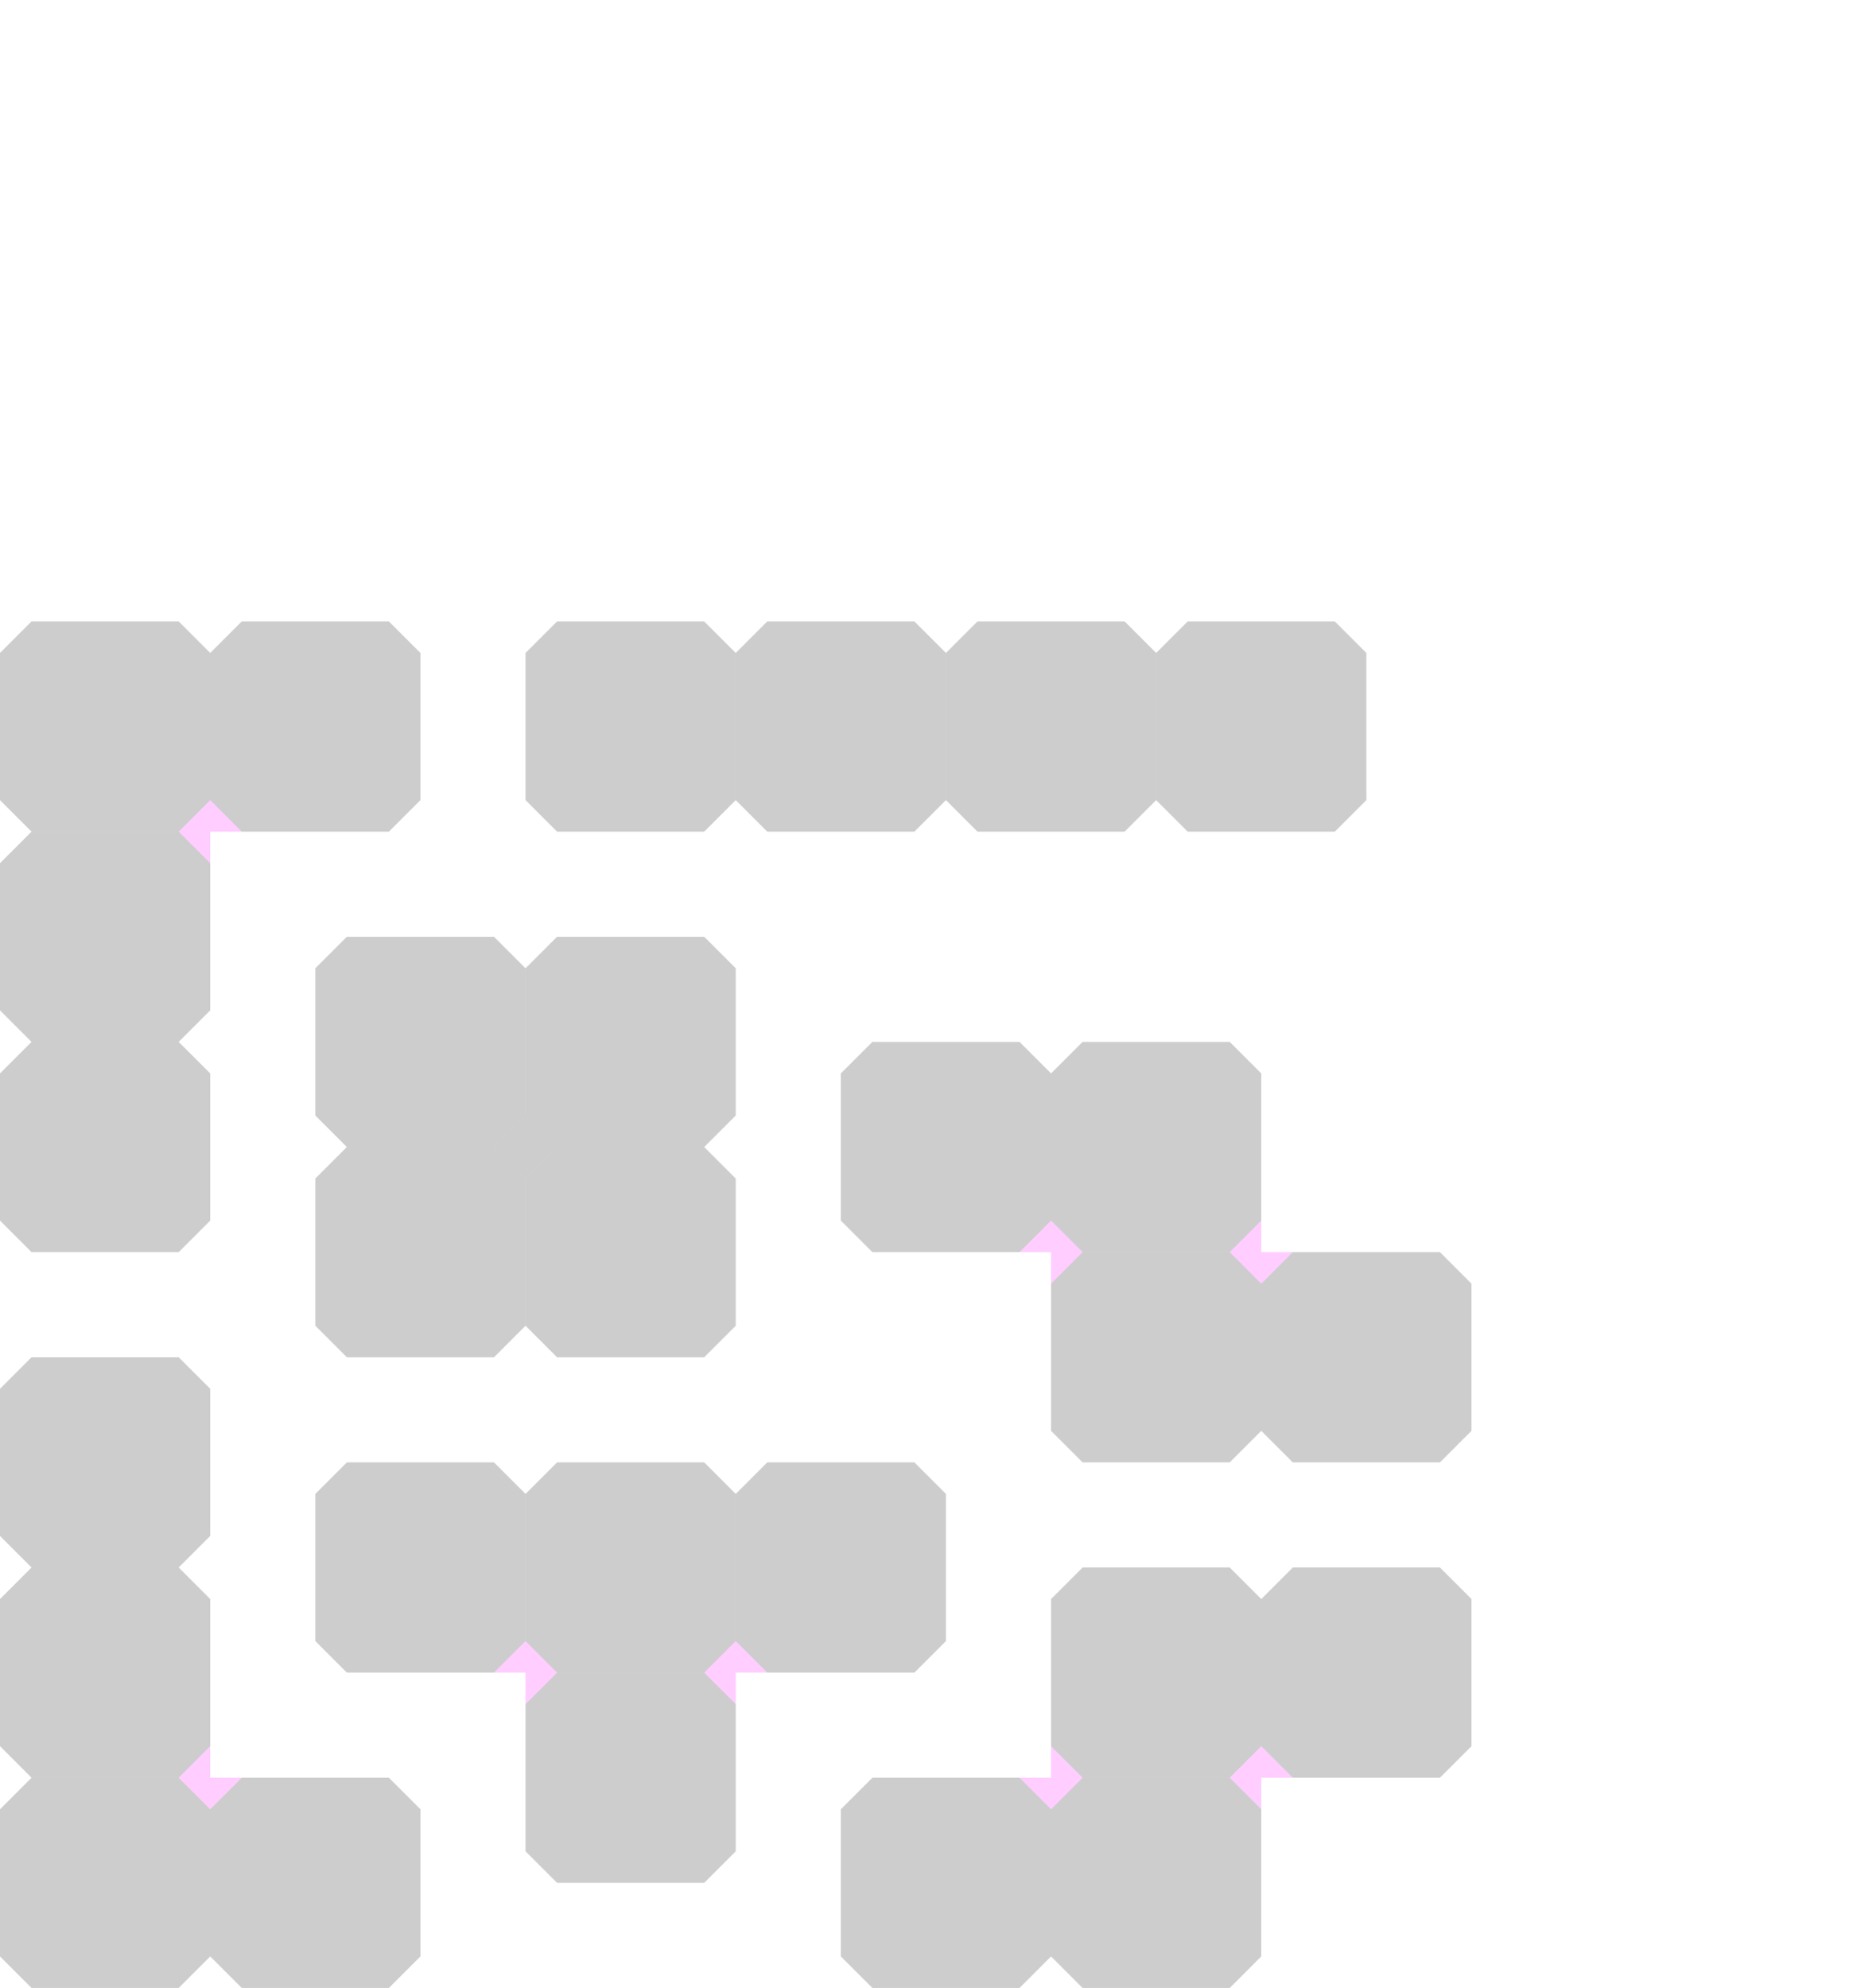 <?xml version="1.0" encoding="UTF-8" standalone="no"?>
<!-- Generator: Adobe Illustrator 15.1.0, SVG Export Plug-In . SVG Version: 6.00 Build 0)  -->

<svg
   xmlns:dc="http://purl.org/dc/elements/1.1/"
   xmlns:cc="http://creativecommons.org/ns#"
   xmlns:rdf="http://www.w3.org/1999/02/22-rdf-syntax-ns#"
   xmlns:svg="http://www.w3.org/2000/svg"
   xmlns="http://www.w3.org/2000/svg"
   xmlns:sodipodi="http://sodipodi.sourceforge.net/DTD/sodipodi-0.dtd"
   xmlns:inkscape="http://www.inkscape.org/namespaces/inkscape"
   version="1.1"
   id="Ebene_2"
   x="0px"
   y="0px"
   width="626.031"
   height="670.094"
   viewBox="0 0 626.032 670.094"
   enable-background="new 0 0 4856 968"
   xml:space="preserve"
   inkscape:version="0.48.5 r10040"
   sodipodi:docname="tetris.svg"><defs
     id="defs39"><inkscape:path-effect
       effect="spiro"
       id="path-effect3201"
       is_visible="true" /><inkscape:path-effect
       effect="spiro"
       id="path-effect3197"
       is_visible="true" /><inkscape:path-effect
       effect="spiro"
       id="path-effect3193"
       is_visible="true" /><inkscape:path-effect
       effect="spiro"
       id="path-effect3189"
       is_visible="true" /><inkscape:path-effect
       effect="spiro"
       id="path-effect3185"
       is_visible="true" /><inkscape:path-effect
       effect="spiro"
       id="path-effect3181"
       is_visible="true" /><inkscape:path-effect
       effect="spiro"
       id="path-effect3177"
       is_visible="true" /><inkscape:path-effect
       effect="spiro"
       id="path-effect3173"
       is_visible="true" /><inkscape:path-effect
       effect="spiro"
       id="path-effect3152"
       is_visible="true" /><inkscape:path-effect
       is_visible="true"
       id="path-effect3144"
       effect="spiro" /><inkscape:path-effect
       effect="spiro"
       id="path-effect3140"
       is_visible="true" /><inkscape:path-effect
       is_visible="true"
       id="path-effect3136"
       effect="spiro" /><inkscape:path-effect
       effect="spiro"
       id="path-effect3131"
       is_visible="true" /><inkscape:path-effect
       is_visible="true"
       id="path-effect3127"
       effect="spiro" /><inkscape:path-effect
       effect="spiro"
       id="path-effect3123"
       is_visible="true" /><inkscape:path-effect
       is_visible="true"
       id="path-effect3119"
       effect="spiro" /><inkscape:path-effect
       effect="spiro"
       id="path-effect3115"
       is_visible="true" /><inkscape:path-effect
       is_visible="true"
       id="path-effect3111"
       effect="spiro" /><inkscape:path-effect
       effect="spiro"
       id="path-effect3107"
       is_visible="true" /><inkscape:path-effect
       is_visible="true"
       id="path-effect3103"
       effect="spiro" /><inkscape:path-effect
       effect="spiro"
       id="path-effect3099"
       is_visible="true" /><inkscape:path-effect
       is_visible="true"
       id="path-effect3095"
       effect="spiro" /><inkscape:path-effect
       effect="spiro"
       id="path-effect3091"
       is_visible="true" /><inkscape:path-effect
       is_visible="true"
       id="path-effect3087"
       effect="spiro" /><inkscape:path-effect
       effect="spiro"
       id="path-effect3083"
       is_visible="true" /><inkscape:path-effect
       is_visible="true"
       id="path-effect3079"
       effect="spiro" /><inkscape:path-effect
       effect="spiro"
       id="path-effect3075"
       is_visible="true" /><inkscape:path-effect
       is_visible="true"
       id="path-effect3071"
       effect="spiro" /><inkscape:path-effect
       effect="spiro"
       id="path-effect3067"
       is_visible="true" /><inkscape:path-effect
       is_visible="true"
       id="path-effect3063"
       effect="spiro" /><inkscape:path-effect
       effect="spiro"
       id="path-effect3059"
       is_visible="true" /><inkscape:path-effect
       is_visible="true"
       id="path-effect3055"
       effect="spiro" /><inkscape:path-effect
       effect="spiro"
       id="path-effect3051"
       is_visible="true" /><inkscape:path-effect
       is_visible="true"
       id="path-effect3047"
       effect="spiro" /><inkscape:path-effect
       effect="spiro"
       id="path-effect3043"
       is_visible="true" /><inkscape:path-effect
       is_visible="true"
       id="path-effect3039"
       effect="spiro" /><inkscape:path-effect
       effect="spiro"
       id="path-effect3033"
       is_visible="true" /><inkscape:path-effect
       effect="spiro"
       id="path-effect3090"
       is_visible="true" /><inkscape:path-effect
       effect="spiro"
       id="path-effect3086"
       is_visible="true" /><inkscape:path-effect
       is_visible="true"
       id="path-effect3082"
       effect="spiro" /><inkscape:path-effect
       effect="spiro"
       id="path-effect3078"
       is_visible="true" /><inkscape:path-effect
       is_visible="true"
       id="path-effect3074"
       effect="spiro" /><inkscape:path-effect
       is_visible="true"
       id="path-effect3038"
       effect="spiro" /><inkscape:path-effect
       effect="spiro"
       id="path-effect3774"
       is_visible="true" /><inkscape:path-effect
       effect="spiro"
       id="path-effect3768"
       is_visible="true" /><inkscape:path-effect
       effect="spiro"
       id="path-effect3764"
       is_visible="true" /><inkscape:path-effect
       effect="spiro"
       id="path-effect3760"
       is_visible="true" /><inkscape:path-effect
       is_visible="true"
       id="path-effect3079-2"
       effect="spiro" /></defs><sodipodi:namedview
     pagecolor="#ffffff"
     bordercolor="#666666"
     borderopacity="1"
     objecttolerance="10"
     gridtolerance="10"
     guidetolerance="10"
     inkscape:pageopacity="0"
     inkscape:pageshadow="2"
     inkscape:window-width="1211"
     inkscape:window-height="1002"
     id="namedview37"
     showgrid="true"
     fit-margin-top="20"
     fit-margin-left="20"
     fit-margin-right="20"
     fit-margin-bottom="20"
     inkscape:zoom="1.4142136"
     inkscape:cx="170.47408"
     inkscape:cy="211.28306"
     inkscape:window-x="0"
     inkscape:window-y="22"
     inkscape:window-maximized="0"
     inkscape:current-layer="layer1"
     inkscape:document-units="mm"
     units="mm"
     inkscape:snap-nodes="true"
     inkscape:snap-bbox="true"
     showguides="true"
     inkscape:guide-bbox="true"
     inkscape:snap-global="false"><inkscape:grid
       type="xygrid"
       id="grid2988"
       empspacing="5"
       visible="true"
       enabled="true"
       snapvisiblegridlinesonly="true"
       units="mm"
       spacingx="1mm"
       spacingy="1mm" /></sodipodi:namedview><g
     inkscape:groupmode="layer"
     id="layer1"
     inkscape:label="shape"
     style="display:inline"><path
       style="color:#000000;fill:#000000;fill-opacity:0.196;fill-rule:nonzero;stroke:none;stroke-width:1px;marker:none;visibility:visible;display:inline;overflow:visible;enable-background:accumulate"
       d="M -5.7911178e-6,220.094 10.63,209.464 l 49.606,0 10.63,10.63 0,49.606 -10.63,10.63 -49.606,0 -10.63,-10.63 0,-49.606"
       id="path3031"
       inkscape:path-effect="#path-effect3033"
       inkscape:original-d="M -5.7911178e-6,220.09406 10.629915,209.46414 l 49.6063,0 10.629921,10.62992 0,49.6063 -10.629921,10.62992 -49.6063,0 L -5.7911178e-6,269.70036 z"
       inkscape:connector-curvature="0"
       sodipodi:nodetypes="ccccccccc" /><path
       sodipodi:nodetypes="ccccccccc"
       inkscape:connector-curvature="0"
       inkscape:original-d="m 70.866136,220.09406 10.629921,-10.62992 49.606293,0 10.62992,10.62992 0,49.6063 -10.62992,10.62992 -49.606293,0 -10.629921,-10.62992 z"
       inkscape:path-effect="#path-effect3039"
       id="path3036"
       d="m 70.866,220.094 10.63,-10.63 49.606,0 10.63,10.63 0,49.606 -10.63,10.63 -49.606,0 -10.63,-10.63 0,-49.606"
       style="color:#000000;fill:#000000;fill-opacity:0.196;fill-rule:nonzero;stroke:none;stroke-width:1px;marker:none;visibility:visible;display:inline;overflow:visible;enable-background:accumulate" /><path
       style="color:#000000;fill:#000000;fill-opacity:0.196;fill-rule:nonzero;stroke:none;stroke-width:1px;marker:none;visibility:visible;display:inline;overflow:visible;enable-background:accumulate"
       d="M -6.1866767e-6,290.96 10.63,280.33 l 49.606,0 10.63,10.63 0,49.606 -10.63,10.63 -49.606,0 L -6.1866767e-6,340.567 l 0,-49.606"
       id="path3041"
       inkscape:path-effect="#path-effect3043"
       inkscape:original-d="M -6.1866767e-6,290.9602 10.629915,280.33028 l 49.606296,0 10.62992,10.62992 0,49.6063 -10.62992,10.62992 -49.606296,0 L -6.1866767e-6,340.5665 z"
       inkscape:connector-curvature="0"
       sodipodi:nodetypes="ccccccccc" /><path
       sodipodi:nodetypes="ccccccccc"
       inkscape:connector-curvature="0"
       inkscape:original-d="M -6.1866767e-6,361.82634 10.629915,351.19642 l 49.606296,0 10.62992,10.62992 0,49.6063 -10.62992,10.62992 -49.606296,0 L -6.1866767e-6,411.43264 z"
       inkscape:path-effect="#path-effect3047"
       id="path3045"
       d="M -6.1866767e-6,361.826 10.63,351.196 l 49.606,0 10.63,10.63 0,49.606 -10.63,10.63 -49.606,0 -10.63,-10.63 0,-49.606"
       style="color:#000000;fill:#000000;fill-opacity:0.196;fill-rule:nonzero;stroke:none;stroke-width:1px;marker:none;visibility:visible;display:inline;overflow:visible;enable-background:accumulate" /><path
       style="color:#000000;fill:#000000;fill-opacity:0.196;fill-rule:nonzero;stroke:none;stroke-width:1px;marker:none;visibility:visible;display:inline;overflow:visible;enable-background:accumulate"
       d="M -7.911178e-7,468.126 10.63,457.496 l 49.606,0 10.63,10.63 0,49.606 -10.63,10.63 -49.606,0 L -7.911178e-7,517.732 l 0,-49.606"
       id="path3049"
       inkscape:path-effect="#path-effect3051"
       inkscape:original-d="M -7.911178e-7,468.12556 10.62992,457.49564 l 49.606296,0 10.62992,10.62992 0,49.6063 -10.62992,10.62992 -49.606296,0 L -7.911178e-7,517.73186 z"
       inkscape:connector-curvature="0"
       sodipodi:nodetypes="ccccccccc" /><path
       sodipodi:nodetypes="ccccccccc"
       inkscape:connector-curvature="0"
       inkscape:original-d="M -3.955589e-7,538.99168 10.62992,528.36178 l 49.606296,0 10.62992,10.6299 0,49.6063 -10.62992,10.6299 -49.606296,0 L -3.955589e-7,588.59798 z"
       inkscape:path-effect="#path-effect3055"
       id="path3053"
       d="M -3.955589e-7,538.992 10.63,528.362 l 49.606,0 10.63,10.63 0,49.606 -10.63,10.63 -49.606,0 -10.63,-10.63 0,-49.606"
       style="color:#000000;fill:#000000;fill-opacity:0.196;fill-rule:nonzero;stroke:none;stroke-width:1px;marker:none;visibility:visible;display:inline;overflow:visible;enable-background:accumulate" /><path
       style="color:#000000;fill:#000000;fill-opacity:0.196;fill-rule:nonzero;stroke:none;stroke-width:1px;marker:none;visibility:visible;display:inline;overflow:visible;enable-background:accumulate"
       d="m 0,609.858 10.63,-10.63 49.606,0 10.63,10.63 0,49.606 -10.63,10.63 -49.606,0 L 0,659.464 0,609.858"
       id="path3057"
       inkscape:path-effect="#path-effect3059"
       inkscape:original-d="m 0,609.85788 10.62992,-10.6299 49.606296,0 10.62992,10.6299 0,49.6063 -10.62992,10.6299 -49.606296,0 L 0,659.46418 z"
       inkscape:connector-curvature="0"
       sodipodi:nodetypes="ccccccccc" /><path
       sodipodi:nodetypes="ccccccccc"
       inkscape:connector-curvature="0"
       inkscape:original-d="m 70.866143,609.85778 10.62992,-10.6299 49.606287,0 10.62992,10.6299 0,49.6063 -10.62992,10.6299 -49.606287,0 -10.62992,-10.6299 z"
       inkscape:path-effect="#path-effect3063"
       id="path3061"
       d="m 70.866,609.858 10.63,-10.63 49.606,0 10.63,10.63 0,49.606 -10.63,10.63 -49.606,0 -10.63,-10.63 0,-49.606"
       style="color:#000000;fill:#000000;fill-opacity:0.196;fill-rule:nonzero;stroke:none;stroke-width:1px;marker:none;visibility:visible;display:inline;overflow:visible;enable-background:accumulate" /><path
       style="color:#000000;fill:#000000;fill-opacity:0.196;fill-rule:nonzero;stroke:none;stroke-width:1px;marker:none;visibility:visible;display:inline;overflow:visible;enable-background:accumulate"
       d="m 106.299,326.393 10.63,-10.63 49.606,0 10.63,10.63 0,49.606 -10.63,10.63 -49.606,0 -10.63,-10.63 0,-49.606"
       id="path3065"
       inkscape:path-effect="#path-effect3067"
       inkscape:original-d="m 106.29921,326.39325 10.62992,-10.6299 49.6063,0 10.62992,10.6299 0,49.6063 -10.62992,10.6299 -49.6063,0 -10.62992,-10.6299 z"
       inkscape:connector-curvature="0"
       sodipodi:nodetypes="ccccccccc" /><path
       sodipodi:nodetypes="ccccccccc"
       inkscape:connector-curvature="0"
       inkscape:original-d="m 106.2992,397.25939 10.62992,-10.6299 49.6063,0 10.62992,10.6299 0,49.6063 -10.62992,10.6299 -49.6063,0 -10.62992,-10.6299 z"
       inkscape:path-effect="#path-effect3071"
       id="path3069"
       d="m 106.299,397.259 10.63,-10.63 49.606,0 10.63,10.63 0,49.606 -10.63,10.63 -49.606,0 -10.63,-10.63 0,-49.606"
       style="color:#000000;fill:#000000;fill-opacity:0.196;fill-rule:nonzero;stroke:none;stroke-width:1px;marker:none;visibility:visible;display:inline;overflow:visible;enable-background:accumulate" /><path
       style="color:#000000;fill:#000000;fill-opacity:0.196;fill-rule:nonzero;stroke:none;stroke-width:1px;marker:none;visibility:visible;display:inline;overflow:visible;enable-background:accumulate"
       d="m 177.165,397.259 10.63,-10.63 49.606,0 10.63,10.63 0,49.606 -10.63,10.63 -49.606,0 -10.63,-10.63 0,-49.606"
       id="path3073"
       inkscape:path-effect="#path-effect3075"
       inkscape:original-d="m 177.16535,397.25939 10.62992,-10.6299 49.6063,0 10.62992,10.6299 0,49.6063 -10.62992,10.6299 -49.6063,0 -10.62992,-10.6299 z"
       inkscape:connector-curvature="0"
       sodipodi:nodetypes="ccccccccc" /><path
       sodipodi:nodetypes="ccccccccc"
       inkscape:connector-curvature="0"
       inkscape:original-d="m 177.16535,326.39325 10.62992,-10.6299 49.6063,0 10.62992,10.6299 0,49.6063 -10.62992,10.6299 -49.6063,0 -10.62992,-10.6299 z"
       inkscape:path-effect="#path-effect3079"
       id="path3077"
       d="m 177.165,326.393 10.63,-10.63 49.606,0 10.63,10.63 0,49.606 -10.63,10.63 -49.606,0 -10.63,-10.63 0,-49.606"
       style="color:#000000;fill:#000000;fill-opacity:0.196;fill-rule:nonzero;stroke:none;stroke-width:1px;marker:none;visibility:visible;display:inline;overflow:visible;enable-background:accumulate" /><path
       style="color:#000000;fill:#000000;fill-opacity:0.196;fill-rule:nonzero;stroke:none;stroke-width:1px;marker:none;visibility:visible;display:inline;overflow:visible;enable-background:accumulate"
       d="m 177.165,220.094 10.63,-10.63 49.606,0 10.63,10.63 0,49.606 -10.63,10.63 -49.606,0 -10.63,-10.63 0,-49.606"
       id="path3081"
       inkscape:path-effect="#path-effect3083"
       inkscape:original-d="m 177.16535,220.09404 10.62992,-10.6299 49.6063,0 10.62992,10.6299 0,49.6063 -10.62992,10.6299 -49.6063,0 -10.62992,-10.6299 z"
       inkscape:connector-curvature="0"
       sodipodi:nodetypes="ccccccccc" /><path
       sodipodi:nodetypes="ccccccccc"
       inkscape:connector-curvature="0"
       inkscape:original-d="m 248.03149,220.09404 10.62992,-10.6299 49.6063,0 10.62992,10.6299 0,49.6063 -10.62992,10.6299 -49.6063,0 -10.62992,-10.6299 z"
       inkscape:path-effect="#path-effect3087"
       id="path3085"
       d="m 248.031,220.094 10.63,-10.63 49.606,0 10.63,10.63 0,49.606 -10.63,10.63 -49.606,0 -10.63,-10.63 0,-49.606"
       style="color:#000000;fill:#000000;fill-opacity:0.196;fill-rule:nonzero;stroke:none;stroke-width:1px;marker:none;visibility:visible;display:inline;overflow:visible;enable-background:accumulate" /><path
       style="color:#000000;fill:#000000;fill-opacity:0.196;fill-rule:nonzero;stroke:none;stroke-width:1px;marker:none;visibility:visible;display:inline;overflow:visible;enable-background:accumulate"
       d="m 318.898,220.094 10.63,-10.63 49.606,0 10.63,10.63 0,49.606 -10.63,10.63 -49.606,0 -10.63,-10.63 0,-49.606"
       id="path3089"
       inkscape:path-effect="#path-effect3091"
       inkscape:original-d="m 318.89763,220.09404 10.62992,-10.6299 49.6063,0 10.62992,10.6299 0,49.6063 -10.62992,10.6299 -49.6063,0 -10.62992,-10.6299 z"
       inkscape:connector-curvature="0"
       sodipodi:nodetypes="ccccccccc" /><path
       sodipodi:nodetypes="ccccccccc"
       inkscape:connector-curvature="0"
       inkscape:original-d="m 389.76378,220.09404 10.62992,-10.6299 49.6063,0 10.62992,10.6299 0,49.6063 -10.62992,10.6299 -49.6063,0 -10.62992,-10.6299 z"
       inkscape:path-effect="#path-effect3095"
       id="path3093"
       d="m 389.764,220.094 10.63,-10.63 49.606,0 10.63,10.63 0,49.606 -10.63,10.63 -49.606,0 -10.63,-10.63 0,-49.606"
       style="color:#000000;fill:#000000;fill-opacity:0.196;fill-rule:nonzero;stroke:none;stroke-width:1px;marker:none;visibility:visible;display:inline;overflow:visible;enable-background:accumulate" /><path
       style="color:#000000;fill:#000000;fill-opacity:0.196;fill-rule:nonzero;stroke:none;stroke-width:1px;marker:none;visibility:visible;display:inline;overflow:visible;enable-background:accumulate"
       d="m 106.299,503.559 10.63,-10.63 49.606,0 10.63,10.63 0,49.606 -10.63,10.63 -49.606,0 -10.63,-10.63 0,-49.606"
       id="path3097"
       inkscape:path-effect="#path-effect3099"
       inkscape:original-d="m 106.29921,503.55865 10.62992,-10.6299 49.6063,0 10.62992,10.6299 0,49.60633 -10.62992,10.6299 -49.6063,0 -10.62992,-10.6299 z"
       inkscape:connector-curvature="0"
       sodipodi:nodetypes="ccccccccc" /><path
       sodipodi:nodetypes="ccccccccc"
       inkscape:connector-curvature="0"
       inkscape:original-d="m 177.16535,503.55862 10.62992,-10.6299 49.6063,0 10.62992,10.6299 0,49.60636 -10.62992,10.6299 -49.6063,0 -10.62992,-10.6299 z"
       inkscape:path-effect="#path-effect3103"
       id="path3101"
       d="m 177.165,503.559 10.63,-10.63 49.606,0 10.63,10.63 0,49.606 -10.63,10.63 -49.606,0 -10.63,-10.63 0,-49.606"
       style="color:#000000;fill:#000000;fill-opacity:0.196;fill-rule:nonzero;stroke:none;stroke-width:1px;marker:none;visibility:visible;display:inline;overflow:visible;enable-background:accumulate" /><path
       style="color:#000000;fill:#000000;fill-opacity:0.196;fill-rule:nonzero;stroke:none;stroke-width:1px;marker:none;visibility:visible;display:inline;overflow:visible;enable-background:accumulate"
       d="m 248.031,503.559 10.63,-10.63 49.606,0 10.63,10.63 0,49.606 -10.63,10.63 -49.606,0 -10.63,-10.63 0,-49.606"
       id="path3105"
       inkscape:path-effect="#path-effect3107"
       inkscape:original-d="m 248.03149,503.55859 10.62992,-10.6299 49.6063,0 10.62992,10.6299 0,49.60639 -10.62992,10.6299 -49.6063,0 -10.62992,-10.6299 z"
       inkscape:connector-curvature="0"
       sodipodi:nodetypes="ccccccccc" /><path
       sodipodi:nodetypes="ccccccccc"
       inkscape:connector-curvature="0"
       inkscape:original-d="m 177.16535,574.42478 10.62992,-10.6299 49.6063,0 10.62992,10.6299 0,49.6064 -10.62992,10.6299 -49.6063,0 -10.62992,-10.6299 z"
       inkscape:path-effect="#path-effect3111"
       id="path3109"
       d="m 177.165,574.425 10.63,-10.63 49.606,0 10.63,10.63 0,49.606 -10.63,10.63 -49.606,0 -10.63,-10.63 0,-49.606"
       style="color:#000000;fill:#000000;fill-opacity:0.196;fill-rule:nonzero;stroke:none;stroke-width:1px;marker:none;visibility:visible;display:inline;overflow:visible;enable-background:accumulate" /><path
       style="color:#000000;fill:#000000;fill-opacity:0.196;fill-rule:nonzero;stroke:none;stroke-width:1px;marker:none;visibility:visible;display:inline;overflow:visible;enable-background:accumulate"
       d="m 283.465,609.858 10.63,-10.63 49.606,0 10.63,10.63 0,49.606 -10.63,10.63 -49.606,0 -10.63,-10.63 0,-49.606"
       id="path3113"
       inkscape:path-effect="#path-effect3115"
       inkscape:original-d="m 283.46456,609.85778 10.62992,-10.6299 49.6063,0 10.62992,10.6299 0,49.6064 -10.62992,10.6299 -49.6063,0 -10.62992,-10.6299 z"
       inkscape:connector-curvature="0"
       sodipodi:nodetypes="ccccccccc" /><path
       sodipodi:nodetypes="ccccccccc"
       inkscape:connector-curvature="0"
       inkscape:original-d="m 354.3307,609.85778 10.62992,-10.6299 49.6063,0 10.62992,10.6299 0,49.6064 -10.62992,10.6299 -49.6063,0 -10.62992,-10.6299 z"
       inkscape:path-effect="#path-effect3119"
       id="path3117"
       d="m 354.331,609.858 10.63,-10.63 49.606,0 10.63,10.63 0,49.606 -10.63,10.63 -49.606,0 -10.63,-10.63 0,-49.606"
       style="color:#000000;fill:#000000;fill-opacity:0.196;fill-rule:nonzero;stroke:none;stroke-width:1px;marker:none;visibility:visible;display:inline;overflow:visible;enable-background:accumulate" /><path
       style="color:#000000;fill:#000000;fill-opacity:0.196;fill-rule:nonzero;stroke:none;stroke-width:1px;marker:none;visibility:visible;display:inline;overflow:visible;enable-background:accumulate"
       d="m 354.331,538.992 10.63,-10.63 49.606,0 10.63,10.63 0,49.606 -10.63,10.63 -49.606,0 -10.63,-10.63 0,-49.606"
       id="path3121"
       inkscape:path-effect="#path-effect3123"
       inkscape:original-d="m 354.3307,538.99168 10.62992,-10.6299 49.6063,0 10.62992,10.6299 0,49.6064 -10.62992,10.6299 -49.6063,0 -10.62992,-10.6299 z"
       inkscape:connector-curvature="0"
       sodipodi:nodetypes="ccccccccc" /><path
       sodipodi:nodetypes="ccccccccc"
       inkscape:connector-curvature="0"
       inkscape:original-d="m 425.19685,538.99168 10.62992,-10.6299 49.6063,0 10.62992,10.6299 0,49.6064 -10.62992,10.6299 -49.6063,0 -10.62992,-10.6299 z"
       inkscape:path-effect="#path-effect3127"
       id="path3125"
       d="m 425.197,538.992 10.63,-10.63 49.606,0 10.63,10.63 0,49.606 -10.63,10.63 -49.606,0 -10.63,-10.63 0,-49.606"
       style="color:#000000;fill:#000000;fill-opacity:0.196;fill-rule:nonzero;stroke:none;stroke-width:1px;marker:none;visibility:visible;display:inline;overflow:visible;enable-background:accumulate" /><path
       style="color:#000000;fill:#000000;fill-opacity:0.196;fill-rule:nonzero;stroke:none;stroke-width:1px;marker:none;visibility:visible;display:inline;overflow:visible;enable-background:accumulate"
       d="m 354.331,432.692 10.63,-10.63 49.606,0 10.63,10.63 0,49.606 -10.63,10.63 -49.606,0 -10.63,-10.63 0,-49.606"
       id="path3129"
       inkscape:path-effect="#path-effect3131"
       inkscape:original-d="m 354.3307,432.69246 10.62992,-10.6299 49.6063,0 10.62992,10.6299 0,49.6064 -10.62992,10.6299 -49.6063,0 -10.62992,-10.6299 z"
       inkscape:connector-curvature="0"
       sodipodi:nodetypes="ccccccccc" /><path
       sodipodi:nodetypes="ccccccccc"
       inkscape:connector-curvature="0"
       inkscape:original-d="m 425.19685,432.69246 10.62992,-10.6299 49.6063,0 10.62992,10.6299 0,49.6064 -10.62992,10.6299 -49.6063,0 -10.62992,-10.6299 z"
       inkscape:path-effect="#path-effect3136"
       id="path3134"
       d="m 425.197,432.692 10.63,-10.63 49.606,0 10.63,10.63 0,49.606 -10.63,10.63 -49.606,0 -10.63,-10.63 0,-49.606"
       style="color:#000000;fill:#000000;fill-opacity:0.196;fill-rule:nonzero;stroke:none;stroke-width:1px;marker:none;visibility:visible;display:inline;overflow:visible;enable-background:accumulate" /><path
       style="color:#000000;fill:#000000;fill-opacity:0.196;fill-rule:nonzero;stroke:none;stroke-width:1px;marker:none;visibility:visible;display:inline;overflow:visible;enable-background:accumulate"
       d="m 354.331,361.826 10.63,-10.63 49.606,0 10.63,10.63 0,49.606 -10.63,10.63 -49.606,0 -10.63,-10.63 0,-49.606"
       id="path3138"
       inkscape:path-effect="#path-effect3140"
       inkscape:original-d="m 354.3307,361.82632 10.62992,-10.6299 49.6063,0 10.62992,10.6299 0,49.6064 -10.62992,10.6299 -49.6063,0 -10.62992,-10.6299 z"
       inkscape:connector-curvature="0"
       sodipodi:nodetypes="ccccccccc" /><path
       sodipodi:nodetypes="ccccccccc"
       inkscape:connector-curvature="0"
       inkscape:original-d="m 283.46455,361.82632 10.62992,-10.6299 49.6063,0 10.62992,10.6299 0,49.6064 -10.62992,10.6299 -49.6063,0 -10.62992,-10.6299 z"
       inkscape:path-effect="#path-effect3144"
       id="path3142"
       d="m 283.465,361.826 10.63,-10.63 49.606,0 10.63,10.63 0,49.606 -10.63,10.63 -49.606,0 -10.63,-10.63 0,-49.606"
       style="color:#000000;fill:#000000;fill-opacity:0.196;fill-rule:nonzero;stroke:none;stroke-width:1px;marker:none;visibility:visible;display:inline;overflow:visible;enable-background:accumulate" /><path
       style="color:#000000;fill:#000000;fill-opacity:0.196;fill-rule:nonzero;stroke:none;stroke-width:1px;marker:none;visibility:visible;display:inline;overflow:visible;enable-background:accumulate"
       d="m 177.165,376 -10.63,10.63 10.63,10.63 10.63,-10.63 -10.63,-10.63"
       id="path3199"
       inkscape:path-effect="#path-effect3201"
       inkscape:original-d="m 177.16535,375.99963 -10.62992,10.62992 10.62992,10.62992 10.62993,-10.62992 z"
       inkscape:connector-curvature="0"
       transform="translate(0,-1.2413595e-6)" /></g><g
     inkscape:groupmode="layer"
     id="layer2"
     inkscape:label="struts"
     style="display:inline" /><g
     inkscape:groupmode="layer"
     id="layer3"
     inkscape:label="fillings"
     style="display:inline"><path
       transform="translate(0,1.2413595e-6)"
       style="color:#000000;fill:#ff00ff;fill-opacity:0.196;fill-rule:nonzero;stroke:none;stroke-width:14.173;marker:none;visibility:visible;display:inline;overflow:visible;enable-background:accumulate"
       d="m 70.866,588.598 -10.63,10.63 10.63,10.63 10.63,-10.63 -10.63,0 0,-10.63"
       id="path3150"
       inkscape:path-effect="#path-effect3152"
       inkscape:original-d="m 70.866142,588.59805 -10.629922,10.62992 10.629922,10.62993 10.629921,-10.62993 -10.629921,0 z"
       inkscape:connector-curvature="0" /><path
       transform="translate(0,1.2413595e-6)"
       style="color:#000000;fill:#ff00ff;fill-opacity:0.196;fill-rule:nonzero;stroke:none;stroke-width:14.173;marker:none;visibility:visible;display:inline;overflow:visible;enable-background:accumulate"
       d="m 70.866,290.96 0,-10.63 10.63,0 -10.63,-10.63 -10.63,10.63 10.63,10.63"
       id="path3171"
       inkscape:path-effect="#path-effect3173"
       inkscape:original-d="m 70.866142,290.96026 0,-10.62992 10.629921,0 -10.629921,-10.62992 -10.629922,10.62992 z"
       inkscape:connector-curvature="0" /><path
       transform="translate(0,1.2413595e-6)"
       style="color:#000000;fill:#ff00ff;fill-opacity:0.196;fill-rule:nonzero;stroke:none;stroke-width:14.173;marker:none;visibility:visible;display:inline;overflow:visible;enable-background:accumulate"
       d="m 425.197,411.433 -10.63,10.63 10.63,10.63 10.63,-10.63 -10.63,0 0,-10.63"
       id="path3175"
       inkscape:path-effect="#path-effect3177"
       inkscape:original-d="m 425.19685,411.4327 -10.62992,10.62992 10.62992,10.62992 10.62992,-10.62992 -10.62992,0 z"
       inkscape:connector-curvature="0" /><path
       transform="translate(0,1.2413595e-6)"
       style="color:#000000;fill:#ff00ff;fill-opacity:0.196;fill-rule:nonzero;stroke:none;stroke-width:14.173;marker:none;visibility:visible;display:inline;overflow:visible;enable-background:accumulate"
       d="m 354.331,411.433 -10.63,10.63 10.63,0 0,10.63 10.63,-10.63 -10.63,-10.63"
       id="path3179"
       inkscape:path-effect="#path-effect3181"
       inkscape:original-d="m 354.33071,411.4327 -10.62992,10.62992 10.62992,0 0,10.62992 10.62992,-10.62992 z"
       inkscape:connector-curvature="0" /><path
       transform="translate(0,1.2413595e-6)"
       style="color:#000000;fill:#ff00ff;fill-opacity:0.196;fill-rule:nonzero;stroke:none;stroke-width:14.173;marker:none;visibility:visible;display:inline;overflow:visible;enable-background:accumulate"
       d="m 343.701,599.228 10.63,10.63 10.63,-10.63 -10.63,-10.63 0,10.63 -10.63,0"
       id="path3183"
       inkscape:path-effect="#path-effect3185"
       inkscape:original-d="m 343.70079,599.22797 10.62992,10.62993 10.62992,-10.62993 -10.62992,-10.62992 0,10.62992 z"
       inkscape:connector-curvature="0" /><path
       transform="translate(0,1.2413595e-6)"
       style="color:#000000;fill:#ff00ff;fill-opacity:0.196;fill-rule:nonzero;stroke:none;stroke-width:14.173;marker:none;visibility:visible;display:inline;overflow:visible;enable-background:accumulate"
       d="m 425.197,588.598 -10.63,10.63 10.63,10.63 0,-10.63 10.63,0 -10.63,-10.63"
       id="path3187"
       inkscape:path-effect="#path-effect3189"
       inkscape:original-d="m 425.19685,588.59805 -10.62992,10.62992 10.62992,10.62993 0,-10.62993 10.62992,0 z"
       inkscape:connector-curvature="0" /><path
       transform="translate(0,1.2413595e-6)"
       style="color:#000000;fill:#ff00ff;fill-opacity:0.196;fill-rule:nonzero;stroke:none;stroke-width:14.173;marker:none;visibility:visible;display:inline;overflow:visible;enable-background:accumulate"
       d="m 166.535,563.795 10.63,0 0,10.63 10.63,-10.63 -10.63,-10.63 -10.63,10.63"
       id="path3191"
       inkscape:path-effect="#path-effect3193"
       inkscape:original-d="m 166.53543,563.7949 10.62992,0 0,10.62992 10.62993,-10.62992 -10.62993,-10.62992 z"
       inkscape:connector-curvature="0" /><path
       transform="translate(0,1.2413595e-6)"
       style="color:#000000;fill:#ff00ff;fill-opacity:0.196;fill-rule:nonzero;stroke:none;stroke-width:14.173;marker:none;visibility:visible;display:inline;overflow:visible;enable-background:accumulate"
       d="m 237.402,563.795 10.63,10.63 0,-10.63 10.63,0 -10.63,-10.63 -10.63,10.63"
       id="path3195"
       inkscape:path-effect="#path-effect3197"
       inkscape:original-d="m 237.40157,563.7949 10.62993,10.62992 0,-10.62992 10.62992,0 -10.62992,-10.62992 z"
       inkscape:connector-curvature="0" /></g></svg>